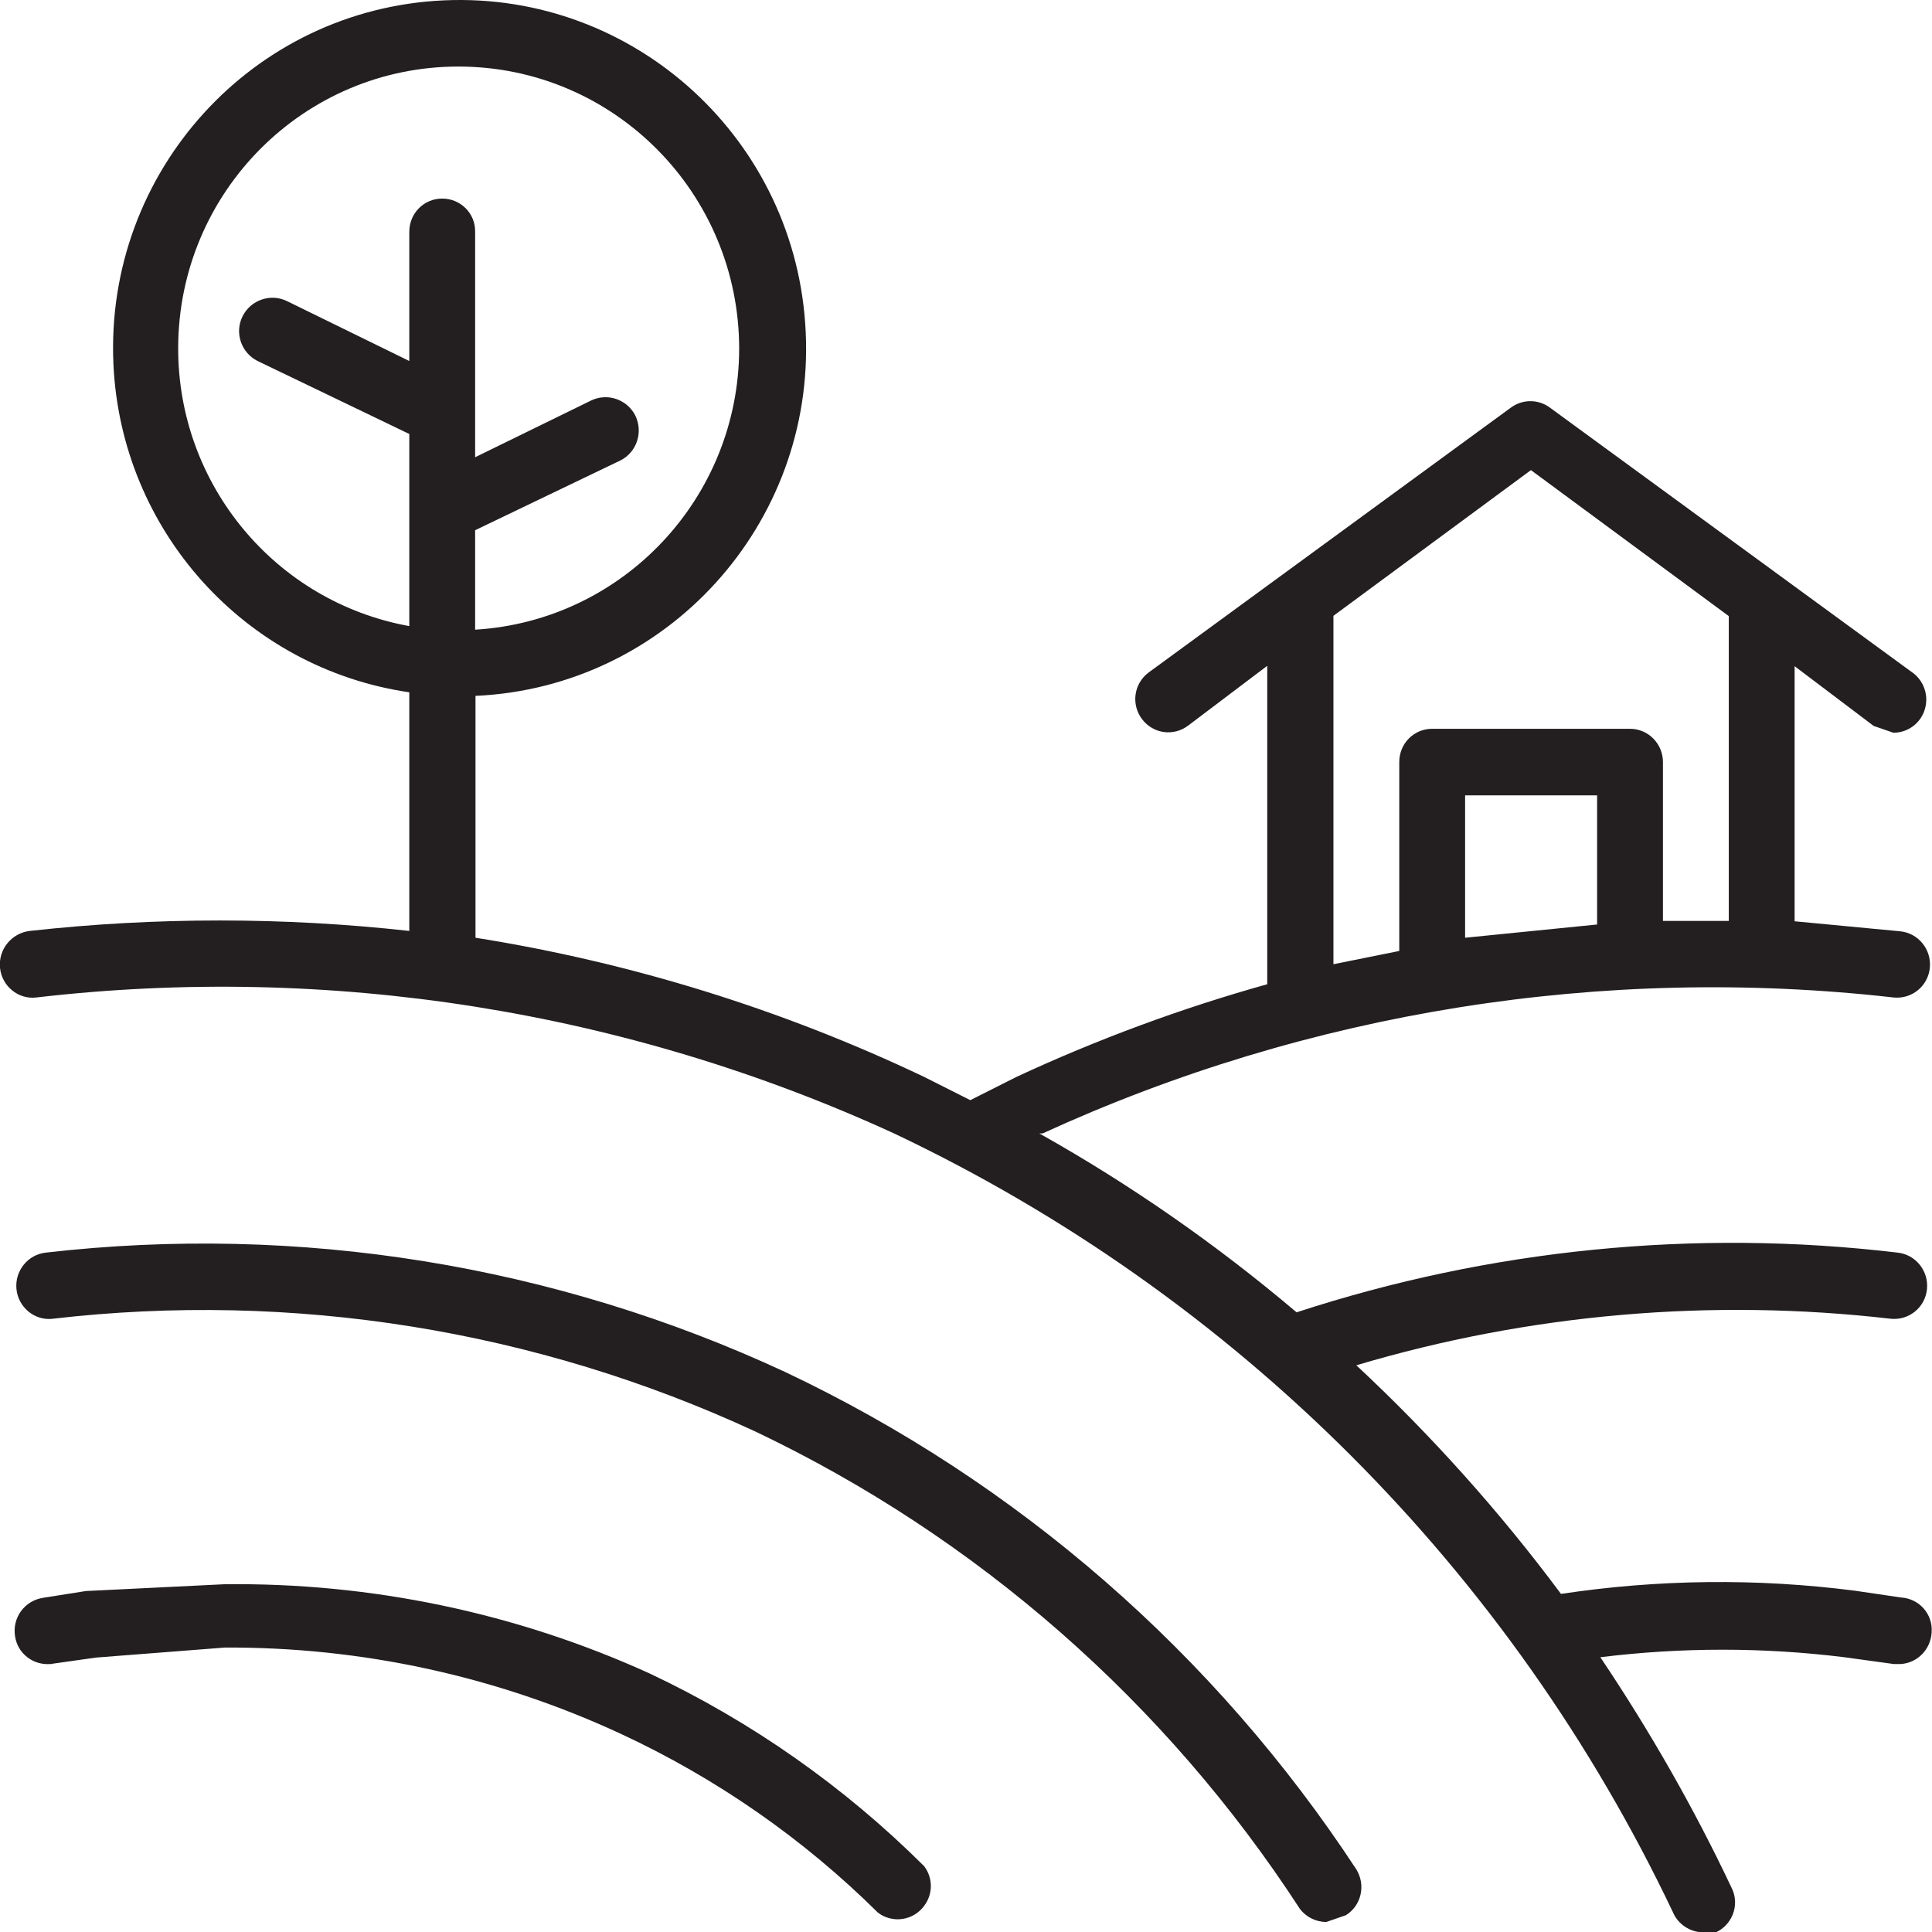 <?xml version="1.0" encoding="utf-8"?>
<!-- Generator: Adobe Illustrator 24.1.1, SVG Export Plug-In . SVG Version: 6.00 Build 0)  -->
<svg version="1.1" id="OBJECTS" xmlns="http://www.w3.org/2000/svg" xmlns:xlink="http://www.w3.org/1999/xlink" x="0px" y="0px"
	 viewBox="0 0 54 54.01" style="enable-background:new 0 0 54 54.01;" xml:space="preserve">
<style type="text/css">
	.st0{fill:#231F20;}
</style>
<g>
	<g>
		<path class="st0" d="M18.17,46.78c-3.73-1.7-7.8-2.55-11.9-2.5L2.4,44.47l-1.2,0.19c-0.51,0.08-0.86,0.55-0.78,1.07
			c0.07,0.49,0.51,0.82,0.99,0.78l1.27-0.18l3.6-0.28c3.82-0.02,7.6,0.8,11.07,2.41c2.67,1.24,5.1,2.93,7.19,5
			c0.41,0.31,0.99,0.22,1.29-0.19c0.25-0.33,0.25-0.78,0-1.11C23.6,49.94,21.01,48.12,18.17,46.78z M1.48,46.51
			c-0.02,0-0.04-0.01-0.07,0l-0.02,0H1.48z M37.91,52.25c-3.95-6.02-9.47-10.83-15.96-13.9c-6.45-3-13.6-4.15-20.66-3.34
			c-0.51,0.05-0.88,0.51-0.83,1.02c0.05,0.51,0.51,0.89,1.01,0.83c6.71-0.78,13.51,0.31,19.64,3.15c6.2,2.95,11.47,7.57,15.22,13.34
			c0.17,0.23,0.45,0.37,0.74,0.37l0.55-0.19c0.43-0.27,0.56-0.84,0.29-1.28C37.92,52.26,37.91,52.26,37.91,52.25z M53.13,44.65
			l-1.29-0.19c-2.73-0.35-5.49-0.32-8.21,0.09c-1.71-2.3-3.63-4.44-5.72-6.39c4.84-1.44,9.92-1.88,14.94-1.3
			c0.51,0.05,0.96-0.32,1.01-0.83c0.05-0.51-0.32-0.97-0.83-1.02c-5.65-0.67-11.38-0.1-16.79,1.67c-2.23-1.89-4.64-3.57-7.19-5h0.09
			c7.44-3.41,15.67-4.72,23.79-3.8c0.51,0.05,0.96-0.32,1.01-0.83c0.05-0.51-0.32-0.97-0.83-1.02l-2.95-0.28v-7.13l2.21,1.67
			l0.55,0.19c0.51,0,0.92-0.41,0.92-0.93c0-0.29-0.14-0.57-0.37-0.74l-10.14-7.41c-0.33-0.25-0.78-0.25-1.11,0L32.1,18.8
			c-0.41,0.31-0.49,0.89-0.18,1.3c0.31,0.41,0.88,0.49,1.29,0.18l2.21-1.67v8.9c-2.4,0.67-4.75,1.54-7.01,2.59l-1.29,0.65
			l-1.29-0.65c-3.97-1.89-8.2-3.2-12.54-3.89v-6.76c5.34-0.24,9.48-4.79,9.23-10.16c-0.24-5.37-4.77-9.52-10.11-9.28
			C7.06,0.25,2.93,4.8,3.17,10.17c0.21,4.66,3.68,8.51,8.27,9.18v6.67c-3.52-0.39-7.08-0.39-10.61,0C0.33,26.08-0.05,26.53,0,27.05
			c0.05,0.51,0.51,0.89,1.01,0.83c8.19-0.95,16.48,0.36,23.98,3.8c9.54,4.52,17.23,12.21,21.77,21.77c0.14,0.33,0.47,0.55,0.83,0.56
			h0.37c0.45-0.21,0.66-0.74,0.46-1.2c-1.06-2.25-2.3-4.42-3.69-6.49c2.27-0.28,4.56-0.28,6.82,0l1.38,0.19h0.09
			c0.51,0.03,0.94-0.37,0.97-0.88C54.03,45.11,53.64,44.68,53.13,44.65z M44.64,25.84l-3.69,0.37v-3.98h3.69V25.84z M37.26,17.22
			l5.53-4.08l5.53,4.08v8.52h-1.84V21.3c0-0.51-0.41-0.93-0.92-0.93h-5.53c-0.51,0-0.92,0.41-0.92,0.93v5.28l-1.84,0.37V17.22z
			 M12.36,5.55c-0.51,0-0.92,0.41-0.92,0.93v3.61L8.03,8.42C7.57,8.19,7.01,8.38,6.78,8.84C6.55,9.3,6.74,9.86,7.2,10.09l4.24,2.04
			v5.37c-3.75-0.68-6.47-3.96-6.46-7.78c0.01-4.35,3.52-7.87,7.85-7.86c4.33,0.01,7.83,3.54,7.83,7.89
			c-0.01,4.16-3.24,7.6-7.38,7.85v-2.78l4.06-1.95c0.46-0.23,0.64-0.79,0.42-1.25c-0.23-0.46-0.79-0.65-1.25-0.42l-3.23,1.58v-6.3
			C13.29,5.96,12.87,5.55,12.36,5.55z"/>
	</g>
</g>
</svg>
